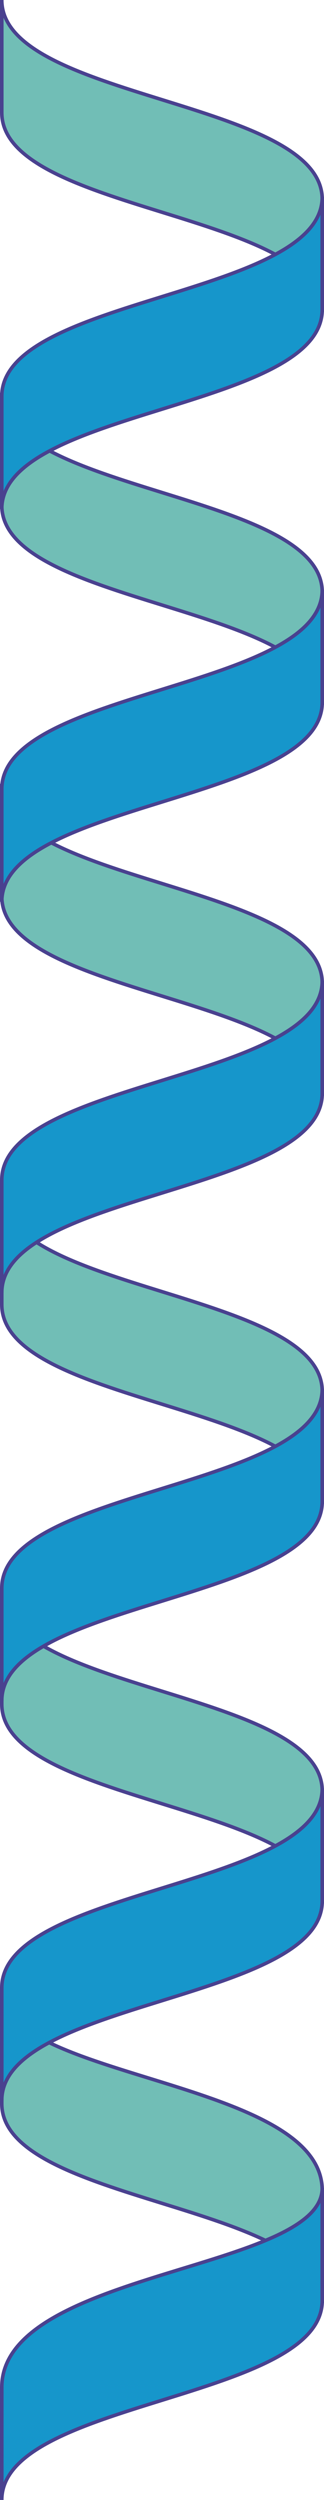 <svg version="1.1" id="レイヤー_1" xmlns="http://www.w3.org/2000/svg" x="0" y="0" viewBox="0 0 91 702" xml:space="preserve"><style>.st0,.st1{fill:#71beb6;stroke:#49418f;stroke-miterlimit:10}.st1{fill:#1696cb}</style><path class="st0" d="M.5 590.7c0 28 90 28 90 56v-31.6c0-31.2-90-31.2-90-56v31.6z"/><path class="st1" d="M.5 670.4c0-32.8 90-32.8 90-56V646c0 28-90 28-90 56v-31.6z"/><path class="st0" d="M.5 478.5c0 28 90 28 90 56v-31.6c0-28-90-28-90-56v31.6z"/><path class="st1" d="M.5 558.2c0-28 90-28 90-56v31.6c0 28-90 28-90 56v-31.6z"/><path class="st0" d="M.5 366.3c0 28 90 28 90 56v-31.6c0-28-90-28-90-56v31.6z"/><path class="st1" d="M.5 446c0-28 90-28 90-56v31.6c0 28-90 28-90 56V446z"/><path class="st0" d="M.5 251.7c0 28 90 28 90 56v-31.6c0-28-90-28-90-56v31.6z"/><path class="st1" d="M.5 331.4c0-28 90-28 90-56V307c0 28-90 28-90 56v-31.6z"/><path class="st0" d="M.5 141.9c0 28 90 28 90 56v-31.6c0-28-90-28-90-56v31.6z"/><path class="st1" d="M.5 221.6c0-28 90-28 90-56v31.6c0 28-90 28-90 56v-31.6z"/><g><path class="st0" d="M.5 31.6c0 28 90 28 90 56V56c0-28-90-28-90-56v31.6z"/><path class="st1" d="M.5 111.3c0-28 90-28 90-56v31.6c0 28-90 28-90 56v-31.6z"/></g></svg>